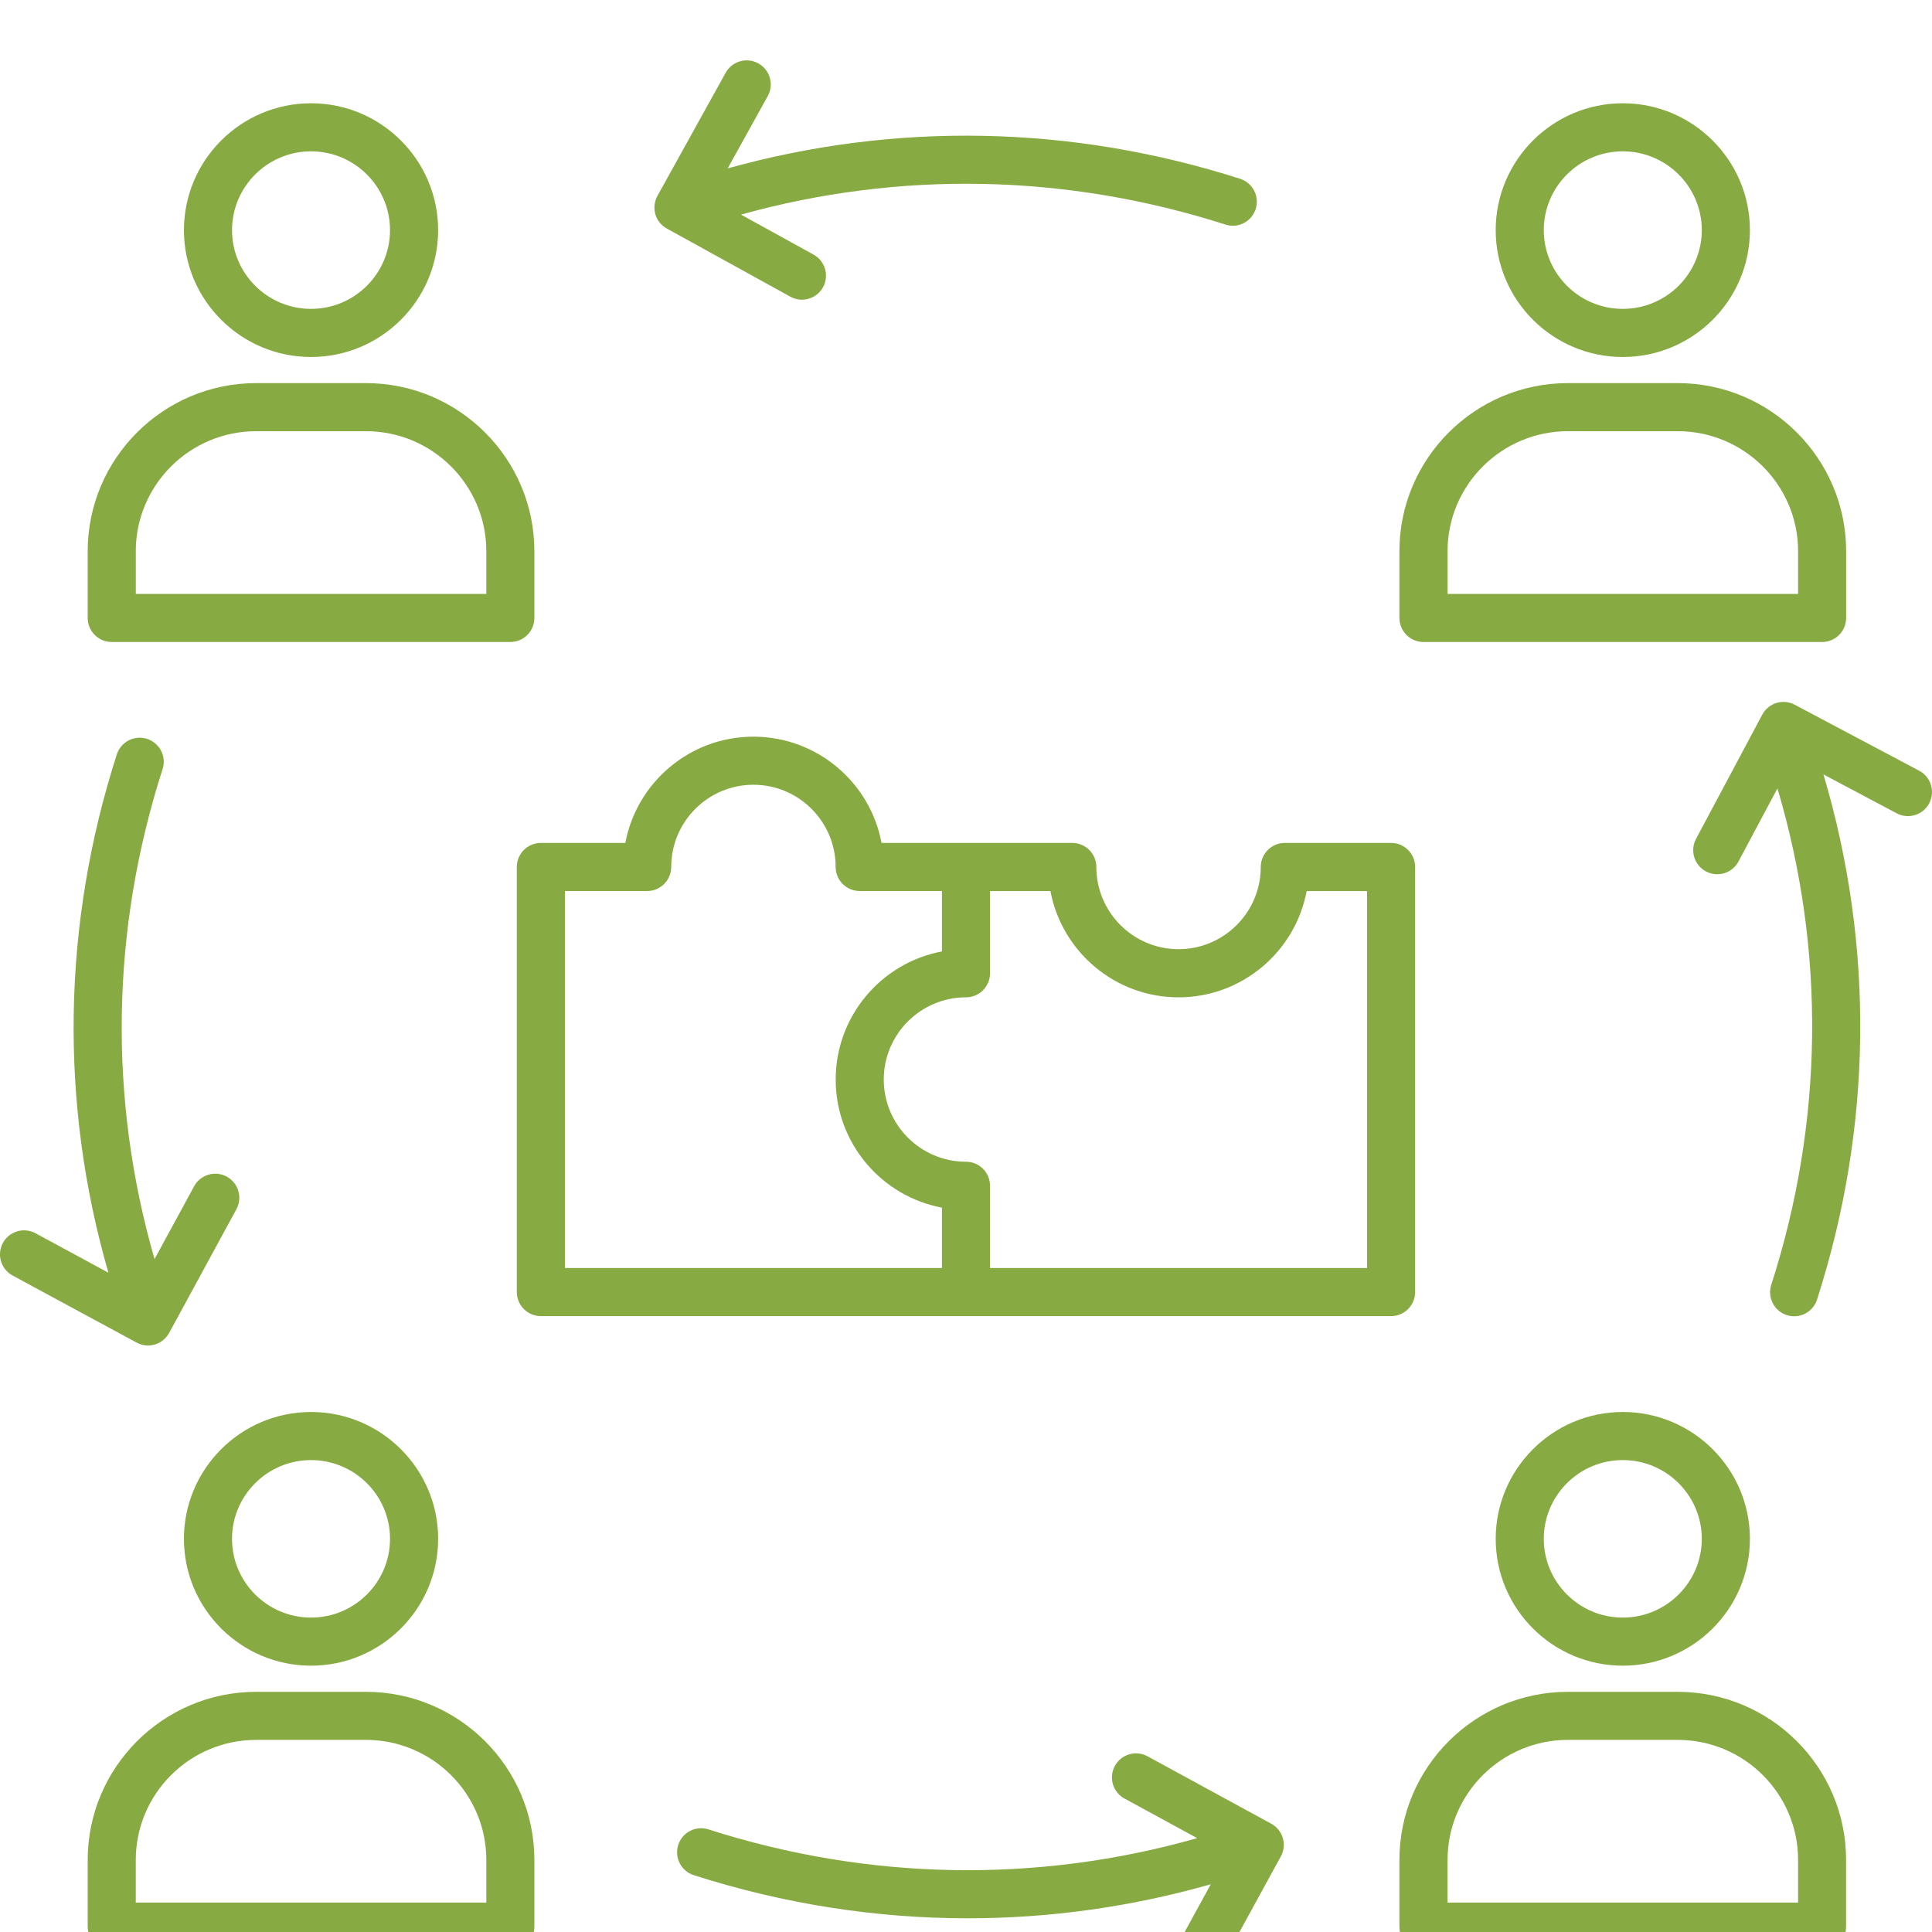 <svg width="64" height="64" viewBox="0 0 64 64" fill="none" xmlns="http://www.w3.org/2000/svg">
<g clip-path="url(#clip0_2001_275)">
<path d="M46.878 42.801V28.72C46.878 28.28 46.521 27.923 46.081 27.923H42.561C42.122 27.923 41.764 28.28 41.764 28.72C41.764 30.221 40.543 31.443 39.041 31.443C37.539 31.443 36.318 30.221 36.318 28.72C36.318 28.28 35.961 27.923 35.521 27.923H32H29.202C28.828 25.922 27.067 24.403 24.958 24.403C22.85 24.403 21.09 25.922 20.715 27.923H17.917C17.477 27.923 17.12 28.28 17.12 28.72V42.801C17.12 43.24 17.477 43.598 17.917 43.598H32H46.081C46.521 43.598 46.878 43.24 46.878 42.801ZM31.203 42.004H18.715V29.516H21.438C21.878 29.516 22.235 29.159 22.235 28.72C22.235 27.218 23.456 25.996 24.958 25.996C26.46 25.996 27.682 27.218 27.682 28.72C27.682 29.159 28.039 29.516 28.478 29.516H31.203V31.517C29.202 31.892 27.683 33.653 27.683 35.761C27.683 37.87 29.202 39.629 31.203 40.005V42.004ZM45.284 42.004H32.796V39.281C32.796 38.841 32.439 38.484 32 38.484C30.498 38.484 29.276 37.263 29.276 35.761C29.276 34.259 30.498 33.038 32 33.038C32.439 33.038 32.796 32.681 32.796 32.241V29.518H34.797C35.172 31.519 36.932 33.038 39.041 33.038C41.15 33.038 42.909 31.519 43.285 29.518H45.286V42.004H45.284ZM21.709 7.097C21.651 6.894 21.676 6.676 21.778 6.49L24.038 2.411C24.252 2.026 24.736 1.886 25.122 2.1C25.507 2.314 25.646 2.799 25.432 3.184L24.106 5.578C29.673 4.026 35.517 4.141 41.081 5.923C41.5 6.057 41.73 6.506 41.596 6.924C41.487 7.263 41.175 7.478 40.838 7.478C40.757 7.478 40.676 7.466 40.595 7.439C35.334 5.754 29.81 5.644 24.547 7.109L26.95 8.434C27.335 8.646 27.476 9.131 27.263 9.516C27.119 9.779 26.846 9.928 26.565 9.928C26.435 9.928 26.303 9.896 26.181 9.828L22.093 7.573C21.906 7.472 21.767 7.301 21.709 7.097ZM4.525 44.475L0.418 42.254C0.031 42.044 -0.114 41.561 0.096 41.174C0.306 40.788 0.789 40.643 1.176 40.853L3.591 42.16C1.966 36.534 2.059 30.619 3.87 24.99C4.005 24.572 4.454 24.341 4.872 24.476C5.291 24.612 5.522 25.06 5.386 25.479C3.673 30.8 3.586 36.392 5.119 41.709L6.43 39.297C6.64 38.91 7.124 38.767 7.511 38.977C7.897 39.187 8.041 39.67 7.831 40.058L5.603 44.155C5.458 44.421 5.184 44.572 4.902 44.572C4.774 44.571 4.645 44.54 4.525 44.475ZM42.495 60.888C42.554 61.091 42.531 61.309 42.43 61.495L40.191 65.586C40.046 65.85 39.773 66 39.491 66C39.362 66 39.231 65.968 39.11 65.902C38.724 65.691 38.583 65.206 38.794 64.821L40.109 62.419C37.469 63.17 34.764 63.546 32.058 63.546C29.009 63.546 25.957 63.07 22.983 62.118C22.563 61.983 22.333 61.535 22.467 61.116C22.601 60.697 23.05 60.466 23.468 60.601C28.776 62.301 34.352 62.398 39.658 60.891L37.25 59.579C36.863 59.369 36.721 58.884 36.931 58.498C37.141 58.112 37.626 57.969 38.012 58.179L42.112 60.413C42.297 60.514 42.435 60.685 42.495 60.888ZM63.907 26.611C63.701 27 63.218 27.148 62.83 26.942L60.404 25.654C62.097 31.346 62.027 37.345 60.192 43.05C60.083 43.388 59.771 43.603 59.434 43.603C59.353 43.603 59.27 43.591 59.189 43.564C58.771 43.429 58.54 42.98 58.675 42.562C60.411 37.168 60.479 31.497 58.88 26.117L57.589 28.539C57.446 28.809 57.171 28.961 56.886 28.961C56.759 28.961 56.631 28.931 56.511 28.867C56.123 28.66 55.976 28.178 56.183 27.789L58.377 23.674C58.584 23.286 59.066 23.139 59.453 23.345L63.579 25.533C63.965 25.74 64.113 26.222 63.907 26.611ZM53.757 11.826C56.08 11.826 57.968 9.941 57.968 7.624C57.968 5.307 56.078 3.421 53.757 3.421C51.436 3.421 49.547 5.307 49.547 7.624C49.547 9.941 51.435 11.826 53.757 11.826ZM53.757 5.013C55.2 5.013 56.374 6.185 56.374 7.623C56.374 9.062 55.2 10.232 53.757 10.232C52.314 10.232 51.14 9.061 51.14 7.623C51.14 6.185 52.314 5.013 53.757 5.013ZM47.155 21.267H60.359C60.799 21.267 61.156 20.91 61.156 20.47V18.261C61.156 15.19 58.653 12.691 55.575 12.691H51.938C48.86 12.691 46.357 15.19 46.357 18.261V20.47C46.359 20.91 46.715 21.267 47.155 21.267ZM47.952 18.261C47.952 16.069 49.741 14.284 51.939 14.284H55.576C57.775 14.284 59.564 16.067 59.564 18.261V19.674H47.953V18.261H47.952ZM53.757 55.178C56.08 55.178 57.968 53.293 57.968 50.976C57.968 48.659 56.078 46.774 53.757 46.774C51.436 46.774 49.547 48.659 49.547 50.976C49.547 53.293 51.435 55.178 53.757 55.178ZM53.757 48.367C55.2 48.367 56.374 49.538 56.374 50.976C56.374 52.414 55.2 53.585 53.757 53.585C52.314 53.585 51.14 52.414 51.14 50.976C51.14 49.538 52.314 48.367 53.757 48.367ZM55.575 56.044H51.938C48.86 56.044 46.357 58.543 46.357 61.614V63.824C46.357 64.263 46.715 64.62 47.154 64.62H60.358C60.797 64.62 61.154 64.263 61.154 63.824V61.614C61.156 58.542 58.653 56.044 55.575 56.044ZM59.562 63.026H47.952V61.613C47.952 59.421 49.741 57.636 51.939 57.636H55.576C57.775 57.636 59.564 59.419 59.564 61.613V63.026H59.562ZM6.093 50.976C6.093 53.293 7.982 55.178 10.303 55.178C12.624 55.178 14.514 53.293 14.514 50.976C14.514 48.659 12.626 46.774 10.303 46.774C7.982 46.774 6.093 48.659 6.093 50.976ZM12.92 50.976C12.92 52.415 11.746 53.585 10.303 53.585C8.86 53.585 7.686 52.414 7.686 50.976C7.686 49.538 8.86 48.367 10.303 48.367C11.746 48.367 12.92 49.537 12.92 50.976ZM12.122 56.044H8.485C5.408 56.044 2.905 58.543 2.905 61.614V63.824C2.905 64.263 3.262 64.62 3.701 64.62H16.905C17.345 64.62 17.702 64.263 17.702 63.824V61.614C17.703 58.542 15.199 56.044 12.122 56.044ZM16.11 63.026H4.498V61.613C4.498 59.421 6.287 57.636 8.485 57.636H12.122C14.321 57.636 16.11 59.419 16.11 61.613V63.026ZM10.303 11.826C12.624 11.826 14.514 9.941 14.514 7.624C14.514 5.307 12.626 3.421 10.303 3.421C7.981 3.421 6.093 5.307 6.093 7.624C6.093 9.941 7.982 11.826 10.303 11.826ZM10.303 5.013C11.746 5.013 12.92 6.185 12.92 7.623C12.92 9.062 11.746 10.232 10.303 10.232C8.86 10.232 7.686 9.061 7.686 7.623C7.686 6.185 8.861 5.013 10.303 5.013ZM3.701 21.267H16.905C17.345 21.267 17.702 20.91 17.702 20.47V18.261C17.702 15.19 15.199 12.691 12.121 12.691H8.485C5.408 12.691 2.905 15.19 2.905 18.261V20.47C2.905 20.681 2.988 20.884 3.138 21.033C3.287 21.183 3.49 21.267 3.701 21.267ZM4.498 18.261C4.498 16.069 6.287 14.284 8.485 14.284H12.122C14.321 14.284 16.11 16.067 16.11 18.261V19.674H4.499V18.261H4.498Z" fill="#87AB42"/>
</g>
<defs>
<clipPath id="clip0_2001_275">
<rect width="64" height="64" fill="white"/>
</clipPath>
</defs>
</svg>
